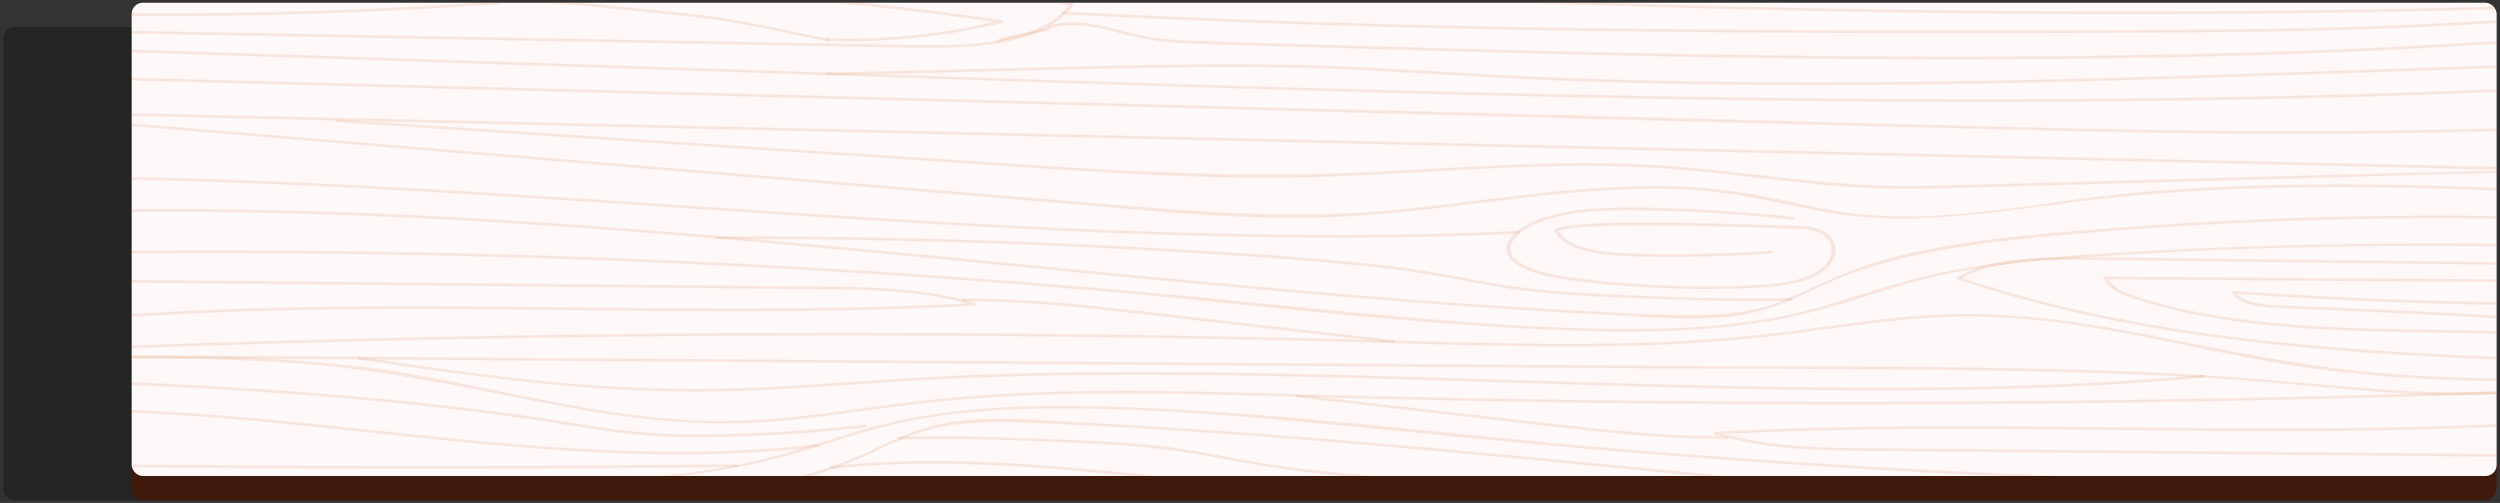 <svg viewBox="0 0 1034 208" xmlns="http://www.w3.org/2000/svg" xmlns:xlink="http://www.w3.org/1999/xlink"><rect x="0" y="0" width="1034" height="208" fill="#333333" stroke="none"/><clipPath id="a"><rect height="195.73" rx="4.58" width="978.15" x="54.46" y="1.14"/></clipPath><rect height="195.73" opacity=".3" rx="4.58" width="978.15" x="1.39" y="11.12"/><rect fill="#3f1a0b" height="195.73" rx="4.58" width="978.15" x="54.46" y="11.12"/><rect fill="#fff8f9" height="195.73" rx="4.58" width="978.15" x="54.46" y="1.14"/><g clip-path="url(#a)" fill="#cc712b"><path d="m1098.87 33.61c-139 8-278.74 8.61-418.16 6.09-139.18-2.52-278.24-7.76-417.29-12.33l-237.42-7.82c-1.14 0-1.14 1.12 0 1.16q210.49 6.93 421 13.85c138.72 4.5 277.58 8.48 416.51 7.49 78.57-.56 157.13-2.75 235.41-7.28 1.13-.06 1.14-1.22 0-1.16z" opacity=".13"/><path d="m1094.66 50.77c-70.34 3.44-140.83 4.24-211.33 2.87s-140.71-3.52-211.05-5.36l-424.48-11.07-238.23-6.21c-1.14 0-1.14 1.13 0 1.16l426.64 11.12c141.24 3.72 282.46 7.72 423.72 11.02 78.32 1.82 156.55 1.45 234.73-2.38 1.13-.05 1.14-1.21 0-1.15z" opacity=".13"/><path d="m741.57 89.71q-20-2.19-40.24-3.17c-12.33-.54-24.81-1.05-37.13-.54-9.9.4-20.21 1.57-28.72 5.09-7.53 3.11-15.65 9.13-11.32 15.28 3.66 5.18 13.6 7.71 21.54 9a378.5 378.5 0 0 0 38.71 3.63c13.35.67 26.8.72 40.16.11 10.15-.46 21.6-1.54 29-6.54 5.49-3.69 7.56-10.11 3.57-14.7-2.3-2.65-6.34-4-10.87-4.32-3.08-.24-6.23-.22-9.34-.32s-6.49-.22-9.74-.32c-18.35-.57-36.76-1-55.13-.79-7.79.11-15.9.16-23.54 1.28-1.71.25-5.45.72-5.6 2.24a1.21 1.21 0 0 0 .58 1c.06.05.17.08.22.14s.17.06.22.1c-.23-.2.16.51 0 .26.1.15.22.3.34.45a10.07 10.07 0 0 0 .77.84 14.35 14.35 0 0 0 2.09 1.73c6.28 4.28 16.31 5.34 25 5.72 13.32.6 26.8.47 40.13 0q9.91-.33 19.8-1c1.13-.08 1.14-1.23 0-1.16q-19.48 1.28-39.07 1.35c-6.36 0-12.73-.08-19.08-.29a95.46 95.46 0 0 1 -13.37-1.23c-4.21-.73-8.41-1.88-11.58-3.88a13.75 13.75 0 0 1 -3.61-3.35 3.59 3.59 0 0 0 -.5-.46c.15.14-.08-.1-.13-.14s.08 0 0 0 0 .17 0 0c0 .18.14-.07 0 0a6.41 6.41 0 0 1 1.94-.72c5.14-1.17 11-1.26 16.41-1.45 14-.49 28-.28 42 0 11.31.23 22.62.57 33.92 1 5.2.18 11.1-.12 15 2.56a7.42 7.42 0 0 1 3.37 7.11 10.7 10.7 0 0 1 -4.66 7.38c-3.42 2.45-8.18 4-13 4.89a107.57 107.57 0 0 1 -15.37 1.51q-9.51.42-19.06.41c-12.79 0-25.6-.6-38.27-1.77q-9.35-.85-18.6-2.13a70.72 70.72 0 0 1 -13.1-2.89c-3.69-1.26-7.34-3-9.31-5.44-2.34-2.93-1.16-6.17 1.63-8.77 5.66-5.27 15.15-8 24.54-9.27 10.33-1.39 21-1.24 31.49-1 12.85.26 25.69.9 38.45 1.92q9.52.77 19 1.81c1.12.12 1.6-1 .47-1.12z" opacity=".13"/><path d="m1096.77 91.37a1754.46 1754.46 0 0 0 -223.28 3c-31.76 2.48-64.78 4.87-94.46 13.12-14.86 4.13-26.74 10.47-40.1 16.19-15.57 6.68-32.57 7.2-50.65 6.48-73.16-2.92-145.93-9.38-218.42-16.3-71.72-6.85-143.33-14.28-215.36-19.69-72.23-5.43-145-8.81-217.73-7.41q-13.61.25-27.18.75c-1.14 0-1.15 1.19 0 1.15 72.69-2.57 145.53-.14 217.88 4.74 73.31 4.94 146.16 12.32 219.05 19.37 71.36 6.91 142.85 13.53 214.79 17.28 17 .89 34.81 2.53 51.84 1.16 15.76-1.26 27.3-6.75 39.78-12.68 26.85-12.78 59.22-17.39 91.51-20.49a1735.19 1735.19 0 0 1 224.56-6.69q13.9.48 27.77 1.18c1.14 0 1.13-1.11 0-1.16z" opacity=".13"/><path d="m1100.93 81c-71.89-3.85-144.59-7.71-216.44-1.42-35.32 3.1-70.91 11.42-106.86 9.68-18.45-.89-35.09-5.75-52.71-8.92a241.36 241.36 0 0 0 -48.78-3.28c-33.75.88-66.59 6.67-99.9 9.83-36.71 3.47-72.68 1.34-109.26-1.69l-221.77-18.38-221.79-18.37-27.32-2.27c-1.1-.09-1.1 1.07 0 1.16l221.8 18.37 221.79 18.38c35.85 3 72.13 7 108.39 5.81 34.51-1.11 68-7.13 102.16-10.14 17.11-1.51 34.53-2.28 51.74-1.08 17.78 1.25 33.95 5.4 50.95 8.68 34.38 6.62 68.29.93 102.38-3.46 72.13-9.3 146-6.89 218.85-3.16q13.38.67 26.77 1.41c1.14.06 1.13-1.1 0-1.16z" opacity=".13"/><path d="m1094.19 70.41-425-9.65-424.19-9.63-237.94-5.4c-1.15 0-1.14 1.13 0 1.16l423.94 9.62 424.7 9.64 238.54 5.42c1.14 0 1.13-1.13 0-1.16z" opacity=".13"/><path d="m1070.88 70.41c-11.29-.52-22.82 0-34.12.17-20.43.37-40.85.88-61.28 1.41-46.35 1.2-92.7 2.57-139.05 3.84-14.57.4-29.13.83-43.7 1.08-32.38.54-63.76-5-95.63-7.76-43.38-3.8-86.79-.13-130.13 2-43.61 2.15-86.72.52-130.17-2.28q-132-8.51-264-17.3l-33.24-2.18c-1.14-.07-1.13 1.09 0 1.16l264.08 17.3c44 2.88 88.18 6.34 132.48 5.55 43-.77 85.64-5.45 128.68-4.76 22.13.36 43.77 2.74 65.52 5.26 18.94 2.19 38.08 4.29 57.38 4.22 11.64 0 23.3-.45 34.94-.76 45-1.19 90-2.54 134.94-3.74 36-1 72.28-2.5 108.36-2.16 1.64 0 3.3 0 4.94.11 1.14.05 1.13-1.1 0-1.16z" opacity=".13"/><path d="m628.06 95.5c-38.38 1.78-76.9 2-115.35 1.25-39.65-.75-79.24-2.54-118.71-4.75-40.05-2.24-80-5-120-7.62-39.5-2.65-79-5.26-118.58-7.35-38.71-2.03-77.42-3.59-116.18-4.03q-7.1-.08-14.2-.11c-1.14-.02-1.14 1.11-.04 1.11 38.58.17 77.12 1.5 115.59 3.39 39.68 2 79.28 4.51 118.87 7.14 40 2.66 80 5.41 120 7.76 39.54 2.35 78.99 4.28 118.54 5.29 38.61 1 77.3 1.09 115.89-.33q7.08-.25 14.16-.59c1.13 0 1.14-1.21 0-1.16z" opacity=".13"/><path d="m740.66 123.24c-29.13.69-58.51-.59-87.52-2.19a320.58 320.58 0 0 1 -42.43-5.15c-13.81-2.63-27.55-5-41.75-6.57-28.5-3.1-57.46-4.79-86.21-6.46q-43.78-2.53-87.7-3.82-49.18-1.44-98.43-1.3c-1.14 0-1.14 1.16 0 1.16q87.92-.25 175.62 4.53c29.26 1.59 58.62 3.37 87.69 6.14 14.26 1.35 28.29 3.24 42.12 5.87 13.53 2.56 26.87 5 40.9 6.09 16 1.25 32.28 1.74 48.41 2.32 16.42.59 32.86.93 49.3.53 1.14 0 1.14-1.18 0-1.15z" opacity=".13"/><path d="m1095.4 102.4c-71.92-2.84-144.14-2.25-215.92 1.87-32.81 1.89-65.31 4.28-95.63 13.23-15.63 4.61-30.73 10.06-47.19 13.35-16.91 3.38-34.6 4.76-52.24 5.09-35.61.68-71.43-2-106.66-5.1-35.68-3.15-71.19-7-106.86-10.23q-106.44-9.56-213.81-13.78-108.73-4.27-217.76-3-13.33.15-26.69.38c-1.14 0-1.14 1.18 0 1.16q108.36-1.91 216.73 1.63 108.79 3.57 217 12.64c70.82 5.94 141.39 15.59 212.88 17.35 33.06.81 65.87-.83 96.49-9.59 15.39-4.4 30.11-9.79 46-13.35 16.55-3.69 33.9-5.58 51.23-6.9 71.45-5.41 144-6.5 215.85-4.49q13.31.38 26.58.91c1.14 0 1.14-1.11 0-1.16z" opacity=".13"/><path d="m1092.16 109.09-59.06-.7-59.07-.7-59.35-.7c-19.1-.23-38.22-.62-57.33-.66-14.8 0-30.94.59-43.6 6.15a45.27 45.27 0 0 0 -4.29 2.17c-.42.24-.31.74.18.91a499.12 499.12 0 0 0 53.92 14.79c18.51 4 37.45 7.19 56.58 9.69 19.29 2.52 38.78 4.37 58.33 5.77 19.71 1.41 39.48 2.36 59.27 3.06s39.73 1.15 59.6 1.55l7.29.15c1.14 0 1.14-1.14 0-1.16-19.68-.39-39.36-.8-59-1.43s-39.42-1.5-59.07-2.78-39.16-3-58.54-5.35c-19.11-2.32-38.06-5.27-56.61-9.06a511.88 511.88 0 0 1 -54.41-14.09q-3.27-1-6.49-2.14l.18.91c11.79-6.72 28.11-7.86 43.14-8 9-.07 17.92.13 26.87.24l28.94.34 116.94 1.39 65.56.78c1.14 0 1.14-1.15 0-1.16z" opacity=".13"/><path d="m1090.5 115.94-85.6-.61-85.6-.61-48.41-.34c-.59 0-1 .37-.86.73 1.64 4.41 8 7 13.81 8.84a217.45 217.45 0 0 0 21.56 5.62 341.53 341.53 0 0 0 46 6.06c32 2.28 64.18 1.63 96.23 2.92a454.93 454.93 0 0 1 53.47 4.88c1.11.18 1.58-.93.47-1.11-30.68-4.92-62.44-5.37-93.86-5.89-31.24-.51-62.94-1-93.3-6.32a238.2 238.2 0 0 1 -24.68-5.63c-6.84-2-16.06-4.4-18-9.68l-.85.74 85.6.6 85.6.61 48.41.34c1.14 0 1.14-1.15 0-1.15z" opacity=".13"/><path d="m1093.62 124.93q-33.09.48-66.17-.1t-66.08-2.26q-18.69-.94-37.33-2.24c-.56 0-1 .4-.85.73 2.67 5.48 13.09 6.15 20.53 6.43q19.32.72 38.63 1.6 38.61 1.77 77.15 4.18 21.62 1.36 43.18 2.91c1.13.09 1.12-1.07 0-1.15q-37.32-2.7-74.72-4.78t-74.88-3.56c-5.84-.23-11.9-.17-17.64-1-4.39-.62-9.07-1.93-10.54-4.94l-.86.73q32.96 2.29 65.96 3.52t66.14 1.32q18.73.08 37.48-.21c1.13 0 1.14-1.17 0-1.15z" opacity=".13"/><path d="m1095.16 156.24c-35.24.51-70.63 1-105.72-1.56-34.59-2.54-67-9.51-100.15-16.05-31.53-6.21-63.3-10.63-96.35-8-16.92 1.35-33.51 3.91-50.2 6.08q-26.62 3.45-53.72 4.65c-35.4 1.56-70.91.61-106.32-.37q-54.37-1.52-108.79-2.39-109.68-1.69-219.39-.44-109.14 1.25-218.15 5.39-13.48.52-27 1.08c-1.13 0-1.14 1.2 0 1.15q108.95-4.5 218.11-6.11t218.3-.3q54.57.65 109.12 2c35.58.9 71.18 2.3 106.8 1.86 17.85-.22 35.7-.91 53.41-2.4 17-1.43 33.68-3.84 50.46-6 17.39-2.29 35-4.2 52.78-3.92a333.85 333.85 0 0 1 50.6 5.18c32.32 5.49 63.52 13.57 96.47 17.48 34.11 4 68.92 4.47 103.5 4.16 8.73-.07 17.47-.2 26.21-.32 1.14 0 1.14-1.18 0-1.16z" opacity=".13"/><path d="m22 116.66 152.23 1.43 152.23 1.44c25.48.24 52.66-.48 76.24 6.86l.45-1.08c-49.43 2.64-99.07 2.48-148.63 2-49.29-.47-98.63-1.24-147.9.16-27.38.79-54.72 2.26-81.86 4.8-1.13.11-.65 1.22.47 1.12 48.92-4.58 98.41-5.61 147.78-5.56 49.11 0 98.21 1.16 147.33.88 27.63-.16 55.27-.77 82.81-2.24.79 0 1.32-.81.45-1.08-20.35-6.33-43.27-6.7-65.39-6.91l-76.83-.72-76.48-.76-76.5-.72-76.87-.73-9.53-.05c-1.14 0-1.14 1.15 0 1.16z" opacity=".13"/><path d="m576.2 140.61-69.54-7.92c-22.9-2.6-45.78-5.52-68.83-7.49-13-1.12-26.14-1.82-39.28-1.68-1.14 0-1.15 1.17 0 1.15 23.27-.23 46.31 2.17 69.16 4.76s45.94 5.23 68.9 7.85l39.12 4.45c1.12.13 1.6-1 .47-1.12z" opacity=".13"/><path d="m1095 24.84q-75.26 2.57-150.5 5.16c-50.25 1.68-100.53 3.2-150.84 3.8s-100.53.26-150.66-1.75c-25.21-1-50.32-2.72-75.49-4-24.92-1.31-49.85-1.66-74.84-1.39-45.1.49-90.16 2-135.23 3l-15.24.34c-1.14 0-1.15 1.18 0 1.16 44-.87 87.9-2.31 131.88-3.08 25-.44 50-.65 74.95.28s49.71 2.81 74.58 4c50.11 2.45 100.4 3.12 150.64 2.77 50.56-.35 101.09-1.73 151.59-3.37q75.27-2.45 150.52-5.12l18.64-.64c1.13 0 1.14-1.2 0-1.16z" opacity=".13"/><path d="m23.57 13.34 87.55 1.58 87.56 1.59 87.55 1.59 87.55 1.58c23.05.42 50.88.32 66.13-13a23.81 23.81 0 0 0 4-4.56c.22-.33.07-.75-.53-.85-26.21-4.5-53.5-5.94-80.38-7.98l-82.57-6.29-82.58-6.27c-27.45-2.08-54.89-4.24-82.4-5.94-31.06-1.93-62.25-3.22-93.47-3-1.14 0-1.14 1.16 0 1.16 55.27-.34 110.23 4 165 8.15l165.18 12.52c15.15 1.15 30.31 2.26 45.45 3.47s30.46 2.72 45.39 5.24l-.53-.85c-4.53 6.73-13.81 11.44-24.13 14.05-12.48 3.16-26.16 3.27-39.36 3.08-28.66-.41-57.32-1-86-1.55l-86.3-1.56-86.3-1.56-85.87-1.56-10.94-.2c-1.14 0-1.14 1.14 0 1.16z" opacity=".13"/><path d="m22.26-21.55c25.07 3.2 50.35 5.61 75.74 7.55s51 3.41 76.52 4.73 51.38 2.52 77.06 3.91 51.24 3 76.75 5.11 50.92 4.82 76.05 8.38q4.75.68 9.5 1.39v-1.13a269.11 269.11 0 0 1 -71.65 7.47c-1.14 0-1.14 1.12 0 1.15a271.34 271.34 0 0 0 72.12-7.5c.76-.19.93-1 0-1.12-25.05-3.77-50.35-6.64-75.81-8.92-25.18-2.25-50.47-3.93-75.78-5.37-25.67-1.46-51.36-2.66-77-4s-51.34-2.69-76.94-4.51-51.19-4.04-76.52-7.08q-4.78-.57-9.57-1.18c-1.11-.14-1.59 1-.47 1.12z" opacity=".13"/><path d="m18.87-10.2c24.37-.32 48.76.43 73 1.86 24.44 1.44 48.78 3.55 73 5.9 13.67 1.32 27.32 2.72 41 4.12l.24-1.14q-36.07 2.6-72.32 3.84t-72.49 1.13q-20.47-.07-40.95-.51c-1.14 0-1.14 1.13 0 1.15q36.26.85 72.55.35t72.47-2.3q20.43-1 40.79-2.5c.9-.07 1.31-1 .23-1.14-24.21-2.48-48.43-5-72.74-7s-48.86-3.71-73.42-4.48q-20.67-.66-41.36-.42c-1.14 0-1.15 1.17 0 1.16z" opacity=".13"/><path d="m202.43.92c20.79-.72 41.43 1.73 61.88 3.79 9.88 1 19.83 1.84 29.61 3.17 8 1.08 15.83 2.52 23.6 4.13 8.14 1.68 16.21 3.49 24.44 5 1.1.2 1.57-.91.47-1.11-15-2.73-29.6-6.43-44.85-8.67-9.78-1.44-19.73-2.3-29.63-3.3-10.15-1-20.28-2.1-30.46-3a297 297 0 0 0 -35.06-1.17c-1.13 0-1.14 1.2 0 1.16z" opacity=".13"/><path d="m1096.58 12.79c-44.06 2.86-88 6-132.23 7.73s-88.35 2.59-132.62 2.81c-88.61.44-177.19-1.66-265.69-4.28-24.74-.74-49.51-1.37-74.25-2.29a115.71 115.71 0 0 1 -17.15-1.64c-5.07-.95-9.93-2.34-14.87-3.53-8.56-2.07-17.68-3.66-26.29-.85-.51.17-.56.66-.18.91-.82-.53.3-.22-.8-.11a12.38 12.38 0 0 0 -1.61.46c-1.15.3-2.33.56-3.5.82-2.81.62-5.65 1.18-8.45 1.8-.93.21-8.75 1.56-6.43 3.05.82.52 2.07-.3 1.26-.82.82.53-.3.22.8.11a12.38 12.38 0 0 0 1.61-.46c1.15-.3 2.33-.56 3.5-.82 2.81-.62 5.65-1.18 8.45-1.81.93-.2 8.75-1.55 6.43-3l-.18.91c9.21-3 19.2-.49 28.11 1.76a131.72 131.72 0 0 0 26.76 4.31c21.94 1 44 1.41 66 2.07 43.82 1.32 87.65 2.53 131.49 3.39 87.58 1.71 175.28 2 262.79-1 49.21-1.72 98.08-5.1 147.1-8.28 1.12-.08 1.13-1.23 0-1.16z" opacity=".13"/><path d="m1097.24.69c-140.06 5.31-280.52 5.13-420.64.85-140.3-4.3-280.26-12.66-419.7-23.54q-118.24-9.27-236-20.75c-1.12-.11-1.6 1-.47 1.11 139.04 13.34 278.57 24.99 418.57 33.42 139.7 8.41 280 13.6 420.3 14.07q119 .41 237.94-4c1.14-.05 1.14-1.21 0-1.16z" opacity=".13"/><path d="m1080.55 4.62q-62.82 5.7-126.31 7c-41.81.89-83.68.82-125.52.88-82.84.13-165.71-.23-248.5-2.34q-70.07-1.77-140-5.38c-1.14-.06-1.13 1.1 0 1.16 83.19 4.37 166.61 6.45 250 7.26q62.87.62 125.74.47c41.84 0 83.71 0 125.54-.65 46.67-.76 93.19-3 139.44-7.24 1.12-.1.64-1.21-.48-1.11z" opacity=".13"/><path d="m16 213.63a1756.31 1756.31 0 0 0 223.28-3c31.75-2.48 64.78-4.87 94.46-13.12 14.86-4.14 26.74-10.47 40.1-16.2 15.57-6.67 32.56-7.2 50.64-6.48 73.17 2.93 145.93 9.39 218.43 16.31 71.72 6.84 143.33 14.27 215.35 19.68 72.24 5.43 145 8.81 217.74 7.42q13.61-.27 27.18-.75c1.14 0 1.14-1.2 0-1.16-72.69 2.57-145.53.15-217.88-4.73-73.31-5-146.17-12.33-219-19.38-71.36-6.91-142.85-13.53-214.79-17.28-17-.89-34.81-2.53-51.84-1.16-15.76 1.27-27.31 6.75-39.78 12.69-26.85 12.77-59.22 17.39-91.51 20.48a1737.13 1737.13 0 0 1 -224.57 6.75q-13.89-.48-27.76-1.18c-1.14-.06-1.14 1.1 0 1.16z" opacity=".13"/><path d="m484.71 209.49c38.38-1.78 76.9-2 115.35-1.24 39.65.76 79.24 2.53 118.76 4.75 40 2.24 80 4.95 120 7.62 39.49 2.64 79 5.26 118.58 7.35 38.63 2 77.35 3.58 116.11 4 4.73.06 9.46.09 14.19.12 1.14 0 1.15-1.16 0-1.16-38.57-.18-77.12-1.5-115.58-3.4-39.68-1.95-79.29-4.5-118.87-7.13-40-2.66-80-5.42-120-7.76-39.43-2.31-78.92-4.24-118.48-5.25-38.61-1-77.3-1.09-115.89.32q-7.08.27-14.16.59c-1.13.06-1.14 1.21 0 1.16z" opacity=".13"/><path d="m372.11 181.76c29.12-.7 58.5.58 87.52 2.19a320.58 320.58 0 0 1 42.43 5.15c13.81 2.62 27.55 5 41.75 6.57 28.49 3.1 57.45 4.78 86.21 6.45q43.79 2.55 87.7 3.83 49.18 1.44 98.42 1.3c1.15 0 1.15-1.16 0-1.16q-87.9.24-175.61-4.53c-29.27-1.6-58.63-3.38-87.7-6.14-14.25-1.36-28.28-3.24-42.11-5.87-13.53-2.57-26.87-5-40.9-6.09-16-1.26-32.28-1.74-48.41-2.32-16.42-.6-32.87-.93-49.3-.54-1.14 0-1.15 1.19 0 1.16z" opacity=".13"/><path d="m17.36 202.59c71.93 2.85 144.14 2.26 215.93-1.87 32.81-1.88 65.31-4.27 95.63-13.22 15.62-4.62 30.72-10.06 47.19-13.36 16.91-3.38 34.6-4.75 52.23-5.09 35.62-.68 71.44 2 106.67 5.1 35.68 3.15 71.19 7 106.86 10.24q106.44 9.54 213.8 13.77 108.74 4.28 217.76 3.05 13.35-.15 26.7-.39c1.14 0 1.14-1.17 0-1.15q-108.37 1.86-216.73-1.67-108.79-3.57-216.95-12.64c-70.82-5.93-141.39-15.59-212.88-17.35-33.07-.81-65.88.83-96.49 9.59-15.39 4.4-30.08 9.8-46.08 13.4-16.55 3.7-33.9 5.59-51.23 6.9-71.46 5.42-144 6.5-215.85 4.49q-13.31-.37-26.59-.9c-1.13-.05-1.13 1.11 0 1.15z" opacity=".13"/><path d="m17.61 148.76c35.24-.51 70.63-1 105.72 1.56 34.59 2.53 67 9.51 100.15 16 31.53 6.22 63.3 10.64 96.35 8 16.91-1.35 33.51-3.91 50.2-6.08q26.63-3.47 53.71-4.65c35.41-1.57 70.92-.62 106.33.36q54.38 1.51 108.79 2.4 109.67 1.69 219.39.44 109.14-1.25 218.15-5.4 13.49-.51 27-1.07c1.13-.05 1.14-1.21 0-1.16q-108.94 4.5-218.11 6.12t-218.31.3q-54.57-.66-109.11-2c-35.58-.9-71.18-2.3-106.8-1.86-17.85.22-35.7.92-53.42 2.4-17 1.43-33.67 3.84-50.46 6.05-17.38 2.29-35 4.2-52.78 3.92a335 335 0 0 1 -50.59-5.18c-32.32-5.49-63.52-13.57-96.47-17.48-34.11-4.05-68.92-4.48-103.5-4.17q-13.11.12-26.21.33c-1.14 0-1.14 1.17 0 1.16z" opacity=".13"/><path d="m1090.75 188.33-152.22-1.43-152.23-1.43c-25.49-.24-52.66.47-76.25-6.87l-.44 1.08c49.43-2.63 99.07-2.47 148.63-2 49.29.47 98.62 1.25 147.9-.16 27.38-.78 54.72-2.26 81.86-4.8 1.12-.1.65-1.22-.47-1.11-48.92 4.58-98.42 5.61-147.78 5.55-49.11 0-98.21-1.15-147.33-.87-27.63.16-55.27.77-82.81 2.24-.8 0-1.32.8-.45 1.07 20.35 6.33 43.27 6.7 65.39 6.91l76.83.73 76.49.72 76.5.72 76.87.72 9.51.09c1.15 0 1.15-1.15 0-1.16z" opacity=".13"/><path d="m536.56 164.38 69.55 7.92c22.9 2.61 45.78 5.53 68.83 7.5 13 1.11 26.14 1.81 39.28 1.68 1.14 0 1.14-1.17 0-1.16-23.27.24-46.31-2.16-69.17-4.75l-68.9-7.85-39.15-4.46c-1.11-.12-1.59 1-.47 1.12z" opacity=".13"/><path d="m489 208.26c-24.66 1.55-49.46.62-74.09-.78s-49.34-3.31-74.14-3.67c-13.82-.19-27.67.11-41.39 1.22-1.12.09-1.13 1.25 0 1.16 24.55-2 49.35-1.34 73.94 0s49.38 3.28 74.19 3.89c13.83.34 27.7.23 41.49-.63 1.12-.07 1.13-1.23 0-1.16z" opacity=".13"/><path d="m595.9 205.69c-33.37 0-66.44-3.38-99.29-6.89-32.53-3.48-65.16-7.18-98.17-8a429.89 429.89 0 0 0 -54.59 1.95c-1.13.11-.65 1.23.47 1.11 32.56-3.38 65.7-2.12 98.26.64 32.73 2.77 65.12 7 97.87 9.73 18.39 1.53 36.9 2.57 55.45 2.59 1.14 0 1.14-1.16 0-1.16z" opacity=".13"/><path d="m1090.16 156.18c-17.21 2.22-34.45 4.45-51.94 5.51a389 389 0 0 1 -50.41-.5c-33-2.28-65.68-5.86-98.88-7.26-67.11-2.82-134.62-2.2-201.83-2.66l-407.6-2.82-230.83-1.59c-1.14 0-1.14 1.15 0 1.15l411.75 2.85 203.8 1.41c68.06.47 136.31 0 204.31 2.09 19 .57 38.06 1.43 57 2.75 18.14 1.28 36.15 3.2 54.25 4.64 18.75 1.5 37.55 2.26 56.41 1.22 18.33-1 36.41-3.35 54.43-5.67 1.12-.14.65-1.26-.47-1.12z" opacity=".13"/><path d="m911 155.06c-47.15 4.32-94.88 5.41-142.45 5.23-49.84-.18-99.63-1.8-149.4-3.35-49.11-1.53-98.26-3.07-147.44-3.08-23.64 0-47.29.34-70.89 1.29-25.63 1-51.1 3.17-76.69 4.57a633.92 633.92 0 0 1 -79.66-.39c-25.73-1.83-51.1-5.23-76.33-8.92l-19.14-2.84c-1.11-.17-1.58 1-.47 1.11 50.54 7.56 101.2 14.54 153.37 13.13 27-.72 53.83-3.18 80.76-4.64 23.52-1.28 47.12-1.89 70.71-2.08 49.37-.41 98.72.95 148 2.46 50.11 1.53 100.21 3.29 150.37 3.79 47.82.47 95.8-.15 143.34-3.78q8.19-.63 16.35-1.38c1.13-.11.65-1.22-.47-1.12z" opacity=".13"/><path d="m357.45 175.67c-21.76 2.29-43.86 3.78-65.92 4a251.2 251.2 0 0 1 -33-1.62c-10.68-1.29-21.17-3.15-31.75-4.73q-31.69-4.74-63.88-7.87t-64.5-5.12q-32.56-2-65.26-3l-8.08-.26c-1.14 0-1.14 1.13 0 1.16 21.89.67 43.77 1.56 65.6 2.81s43.66 2.85 65.37 4.91 43.22 4.57 64.6 7.66c10.61 1.53 21.12 3.34 31.75 4.82a247.66 247.66 0 0 0 32 2.41 628.74 628.74 0 0 0 65.47-3.26q4-.37 8.06-.81c1.13-.12.65-1.23-.47-1.11z" opacity=".13"/><path d="m338 183.72a502.42 502.42 0 0 1 -62.28 3.07c-20.83-.19-41.61-1.39-62.27-3.09-20.87-1.71-41.62-3.94-62.38-6.14-20.59-2.17-41.18-4.32-61.89-5.92s-41.65-2.64-62.57-2.64c-2.61 0-5.21 0-7.82.07-1.14 0-1.14 1.17 0 1.15 21-.31 42.05.53 62.94 2 21.09 1.49 42.06 3.62 63 5.82 20.52 2.16 41 4.4 61.63 6.2s41.62 3.18 62.55 3.59a528.11 528.11 0 0 0 61.93-2.19c2.55-.25 5.1-.53 7.64-.82 1.12-.13.65-1.25-.47-1.12z" opacity=".13"/><path d="m304.42 192q-55.53.63-111.07.72t-111.08-.38q-31.3-.25-62.62-.69c-1.14 0-1.14 1.14 0 1.16q55.53.77 111.07 1t111.08-.1q31.31-.18 62.62-.54c1.14 0 1.14-1.17 0-1.16z" opacity=".13"/></g></svg>